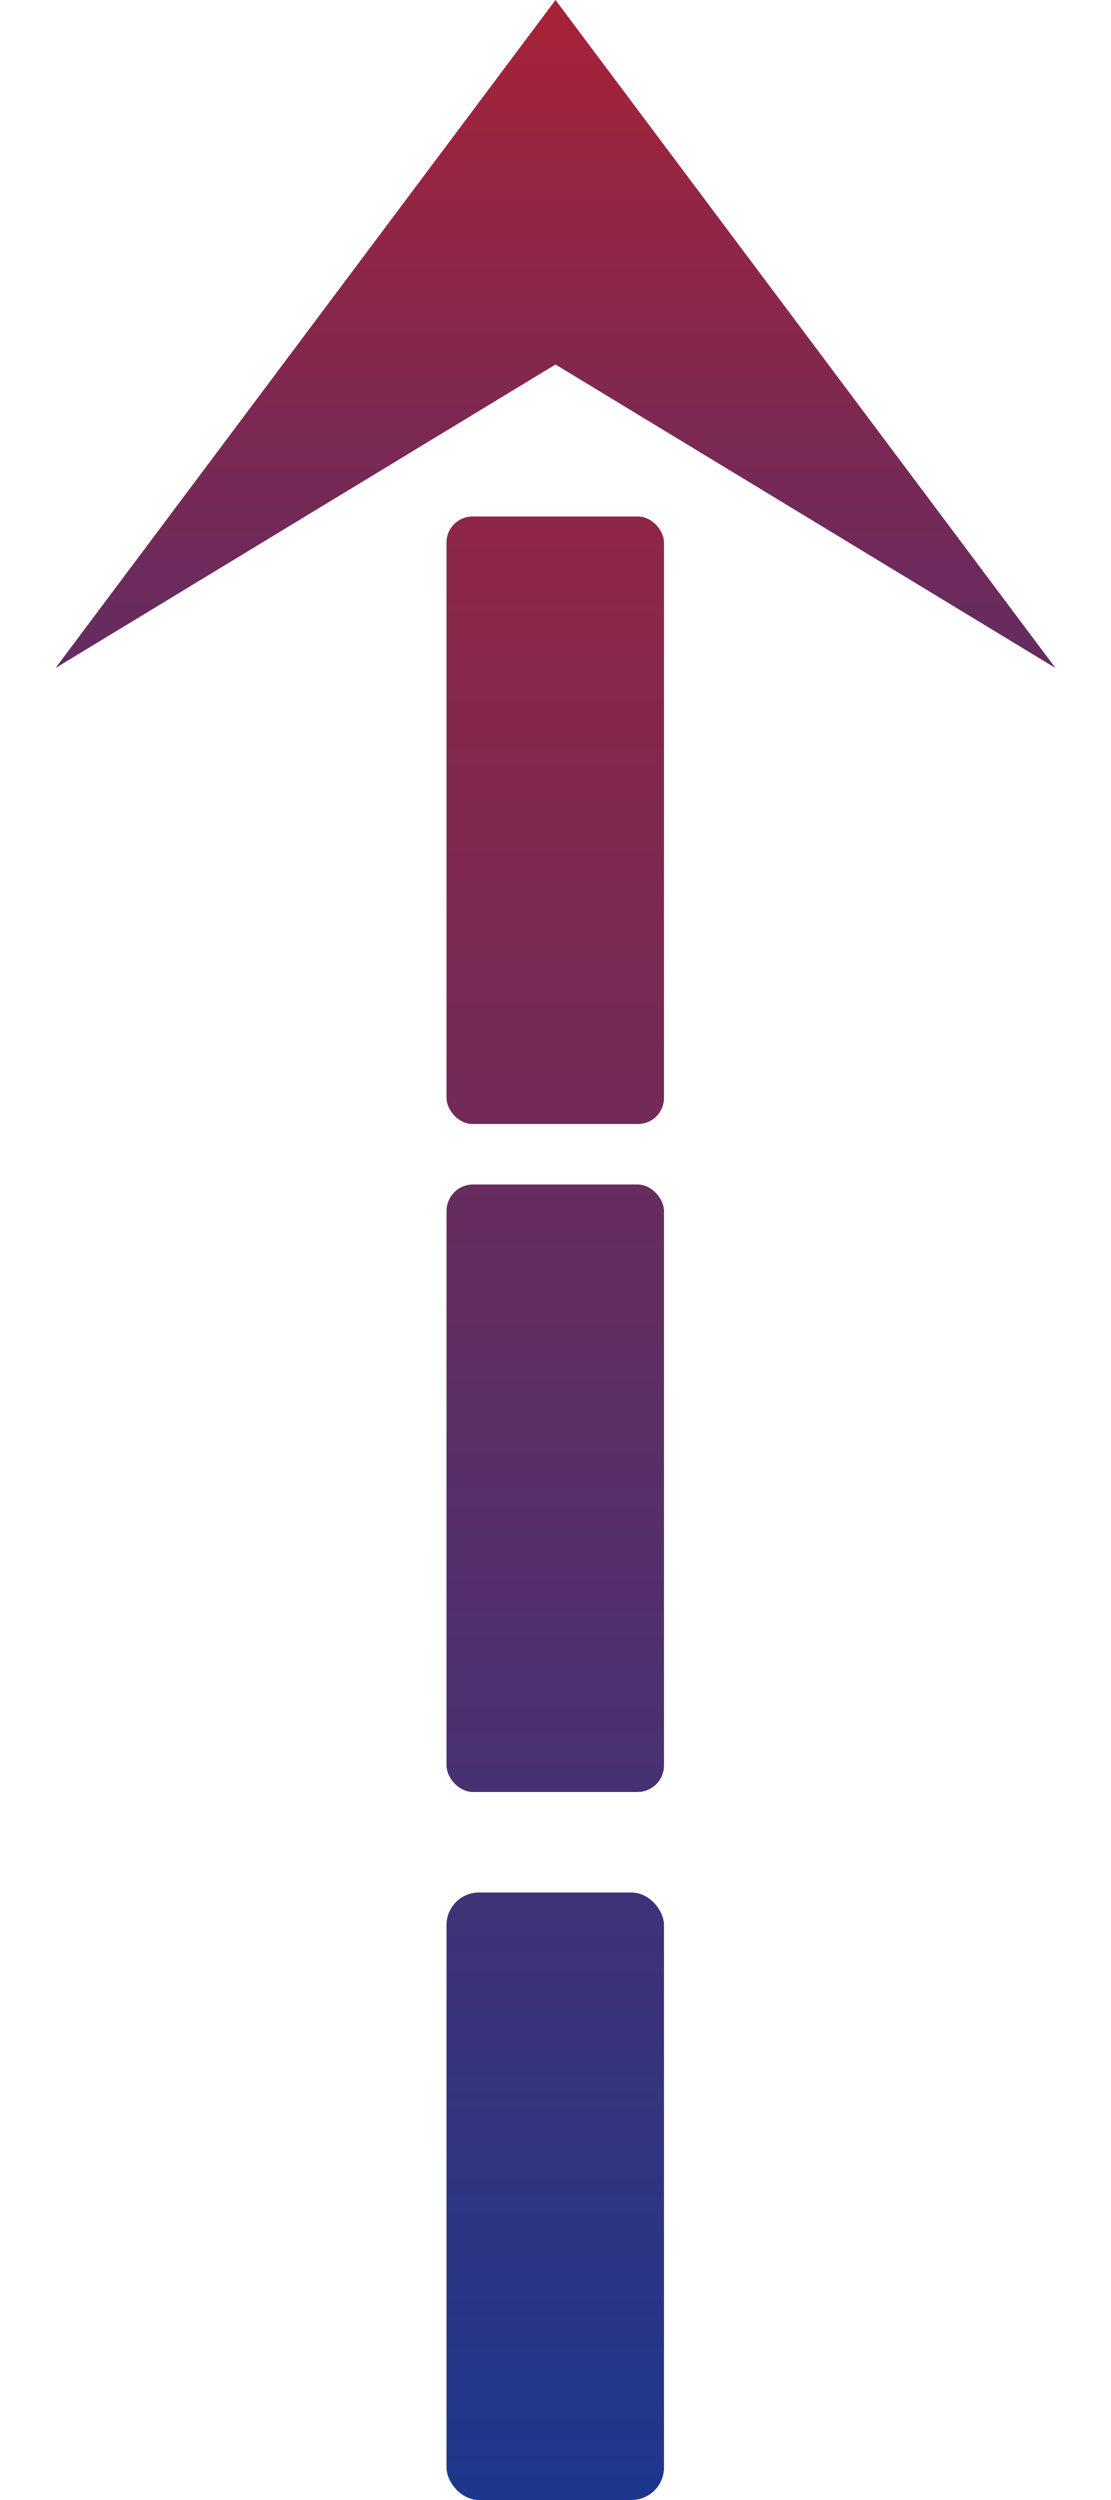 <svg width="20" height="45" xmlns="http://www.w3.org/2000/svg" viewBox="0 0 20 50"><defs><linearGradient id="Безымянный_градиент_18" x1="10" y1="12.15" x2="10" gradientTransform="rotate(180 10 25)" gradientUnits="userSpaceOnUse"><stop offset="0" stop-color="#403277"/><stop offset="1" stop-color="#1d378d"/></linearGradient><linearGradient id="Безымянный_градиент_20" x1="10" y1="26.31" x2="10" y2="14.16" gradientTransform="rotate(180 10 25)" gradientUnits="userSpaceOnUse"><stop offset="0" stop-color="#682c5e"/><stop offset="1" stop-color="#473173"/></linearGradient><linearGradient id="Безымянный_градиент_25" x1="10" y1="39.67" x2="10" y2="27.52" gradientTransform="rotate(180 10 25)" gradientUnits="userSpaceOnUse"><stop offset="0" stop-color="#8e2647"/><stop offset="1" stop-color="#722a58"/></linearGradient><linearGradient id="Безымянный_градиент_33" x1="10" y1="50" x2="10" y2="36.64" gradientTransform="rotate(180 10 25)" gradientUnits="userSpaceOnUse"><stop offset="0" stop-color="#a82237"/><stop offset="1" stop-color="#632c61"/></linearGradient></defs><g id="Слой_2" data-name="Слой 2"><g id="Слой_1-2" data-name="Слой 1"><rect x="7.82" y="37.85" width="4.35" height="12.15" rx=".65" fill="url(#Безымянный_градиент_18)"/><rect x="7.82" y="23.69" width="4.35" height="12.15" rx=".53" fill="url(#Безымянный_градиент_20)"/><rect x="7.82" y="10.33" width="4.35" height="12.15" rx=".52" fill="url(#Безымянный_градиент_25)"/><path d="M10 0l10 13.36-10-6.07-10 6.07z" fill="url(#Безымянный_градиент_33)"/></g></g></svg>